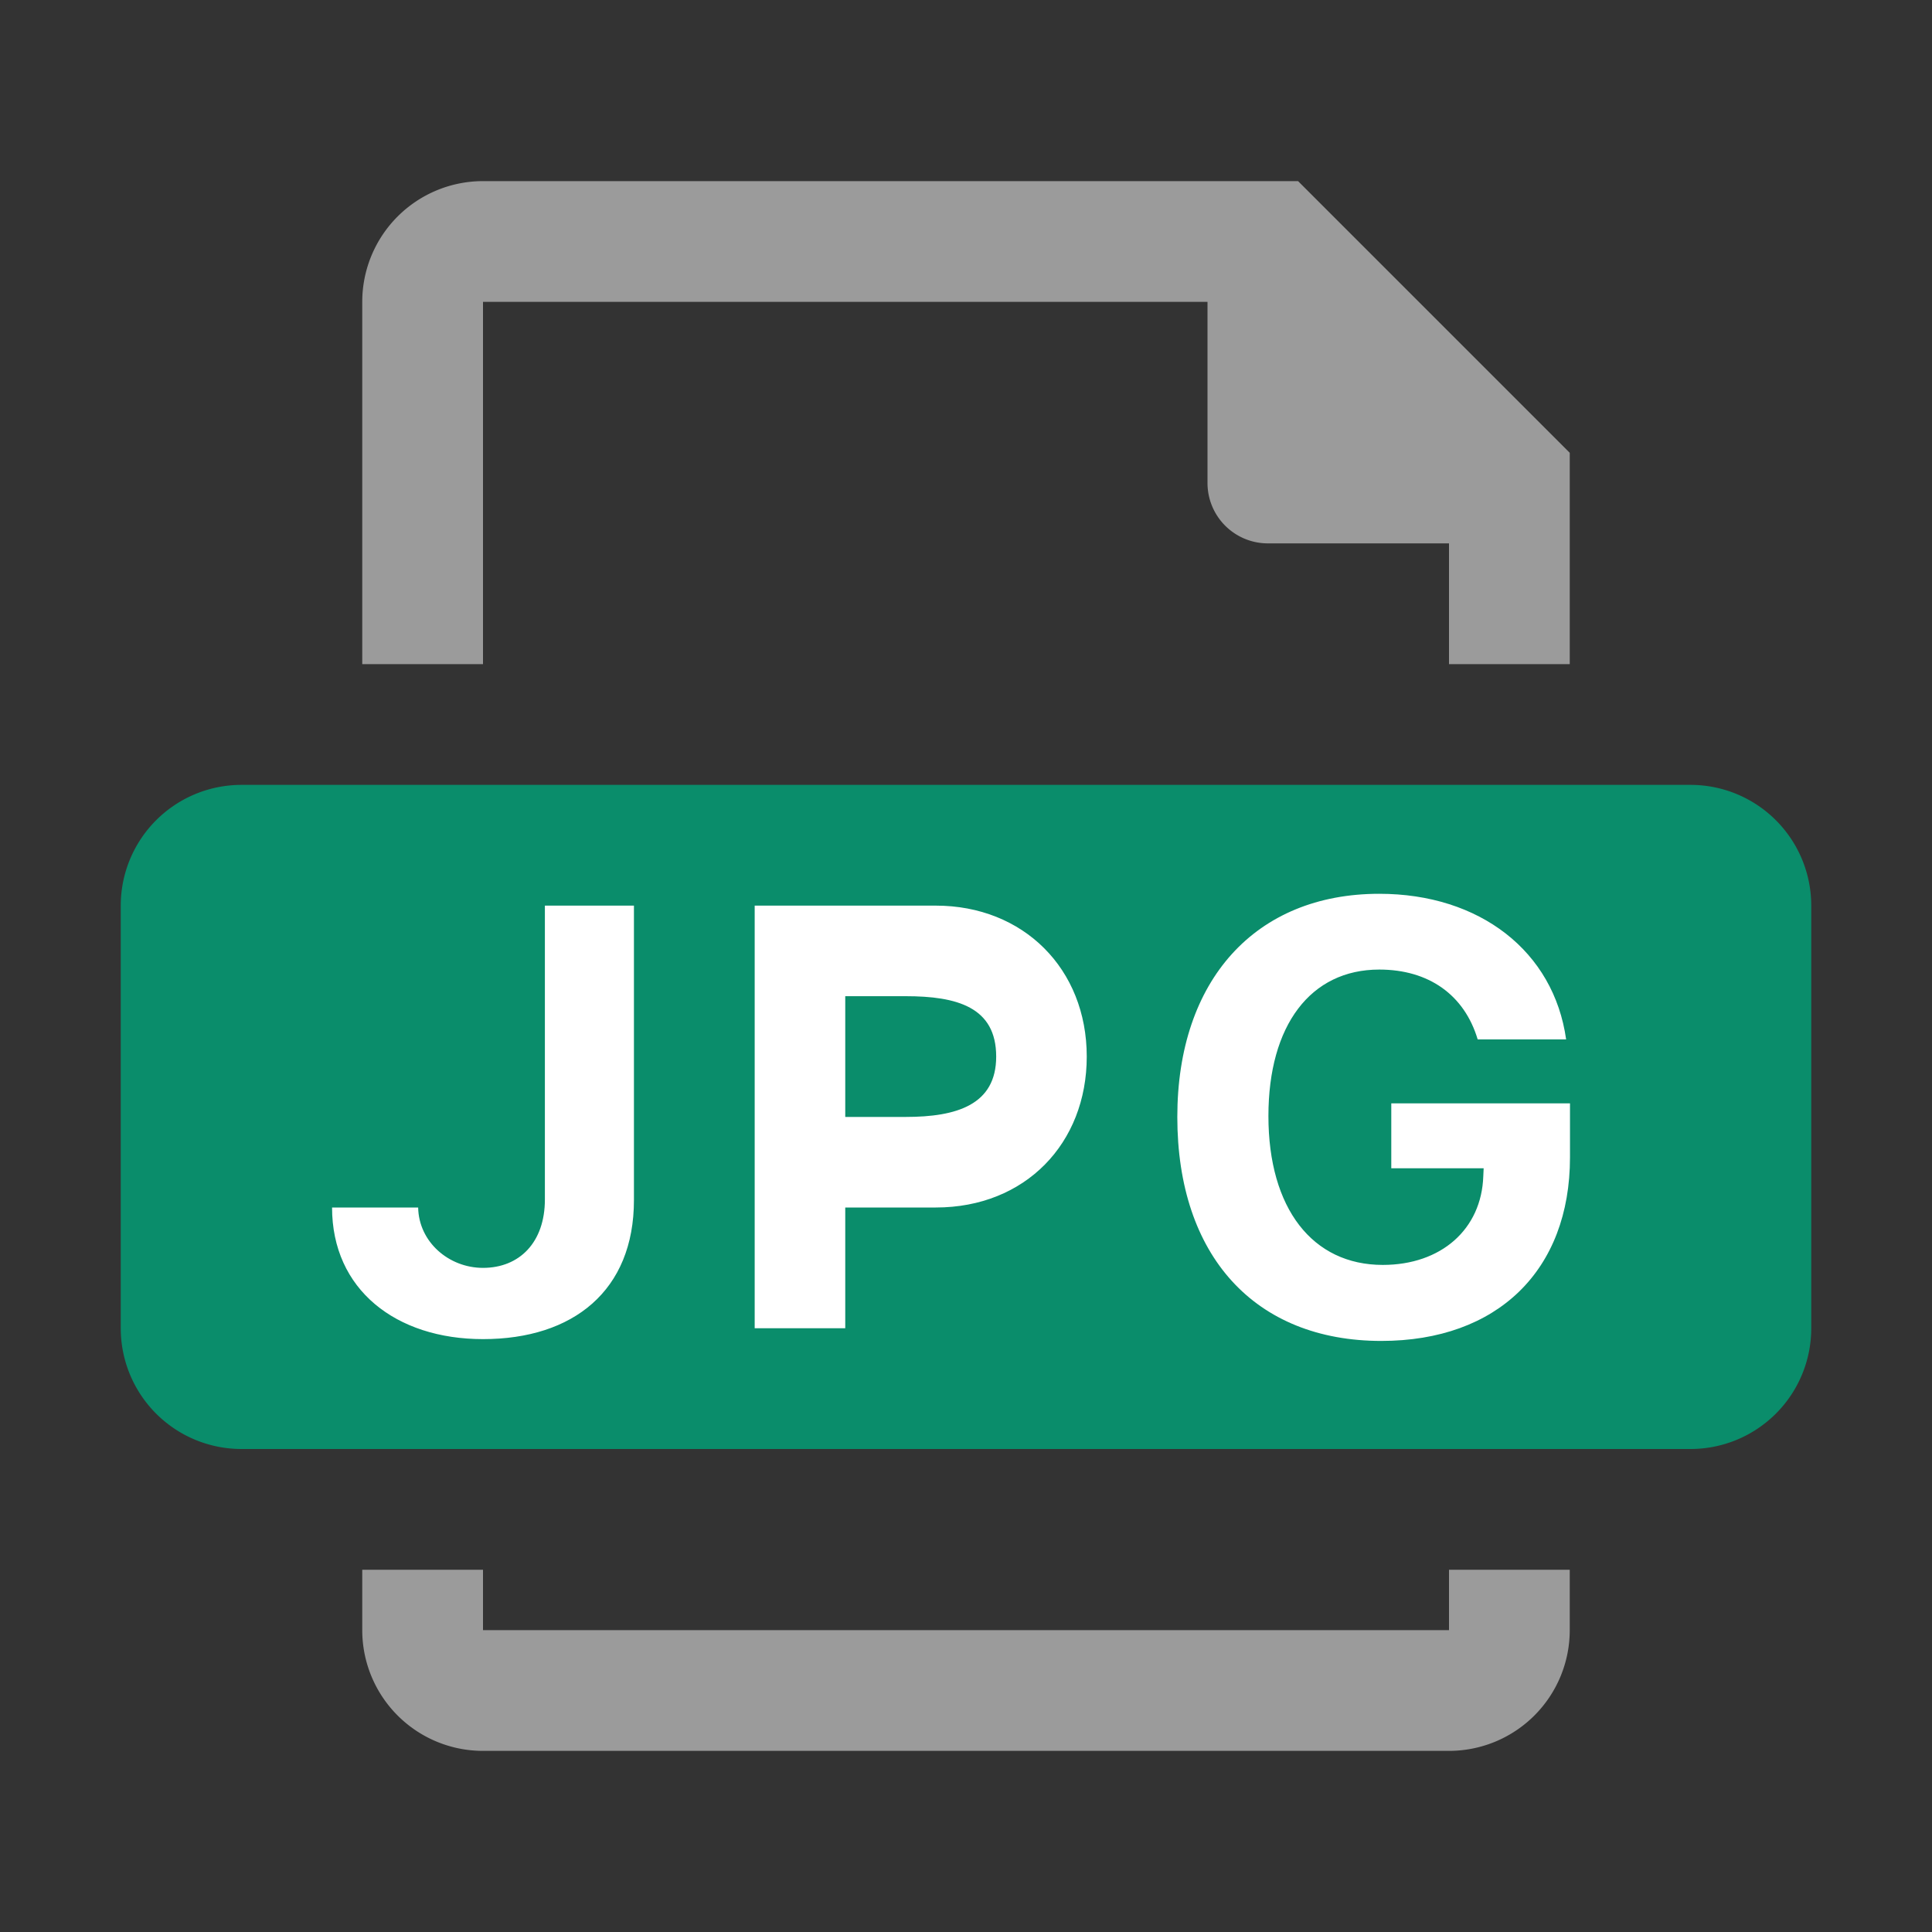 <svg xmlns="http://www.w3.org/2000/svg" width="32" height="32"><rect width="100%" height="100%" fill="#333333" stroke="none"/><g fill="none" fill-rule="evenodd"><path fill="#9B9B9B" d="M26 26v1a2 2 0 01-2 2H8a2 2 0 01-2-2v-1h2v1h16v-1h2zM21.5 3L26 7.5V11h-2V9h-3a1 1 0 01-1-1V5H8v6H6V5a2 2 0 012-2h13.5z"/><path fill="#0A8D6B" d="M4 13h24a2 2 0 012 2v7a2 2 0 01-2 2H4a2 2 0 01-2-2v-7a2 2 0 012-2z"/><path fill="#FFF" fill-rule="nonzero" d="M8 22.18c1.494 0 2.5-.803 2.5-2.302V15H9.025v4.868C9.025 20.576 8.605 21 8 21c-.566 0-1.064-.429-1.074-1H5.5c0 1.357 1.055 2.18 2.5 2.18zM15.5 15c1.45 0 2.5 1.045 2.5 2.5 0 1.436-1.016 2.5-2.5 2.5H14v2h-1.5v-7zm-.5 1.5h-1v2h1c.845 0 1.5-.2 1.5-1 0-.82-.65-1-1.5-1zm7.879 5.71c1.924 0 3.125-1.17 3.125-3.041v-.894h-2.96v1.075h1.53l-.006.131c-.029.88-.698 1.47-1.665 1.47-1.162 0-1.894-.932-1.894-2.466 0-1.504.698-2.426 1.836-2.426.82 0 1.41.42 1.63 1.157h1.465c-.205-1.46-1.43-2.412-3.095-2.412-2.051 0-3.345 1.43-3.345 3.696 0 2.3 1.284 3.71 3.379 3.71z"/></g></svg>